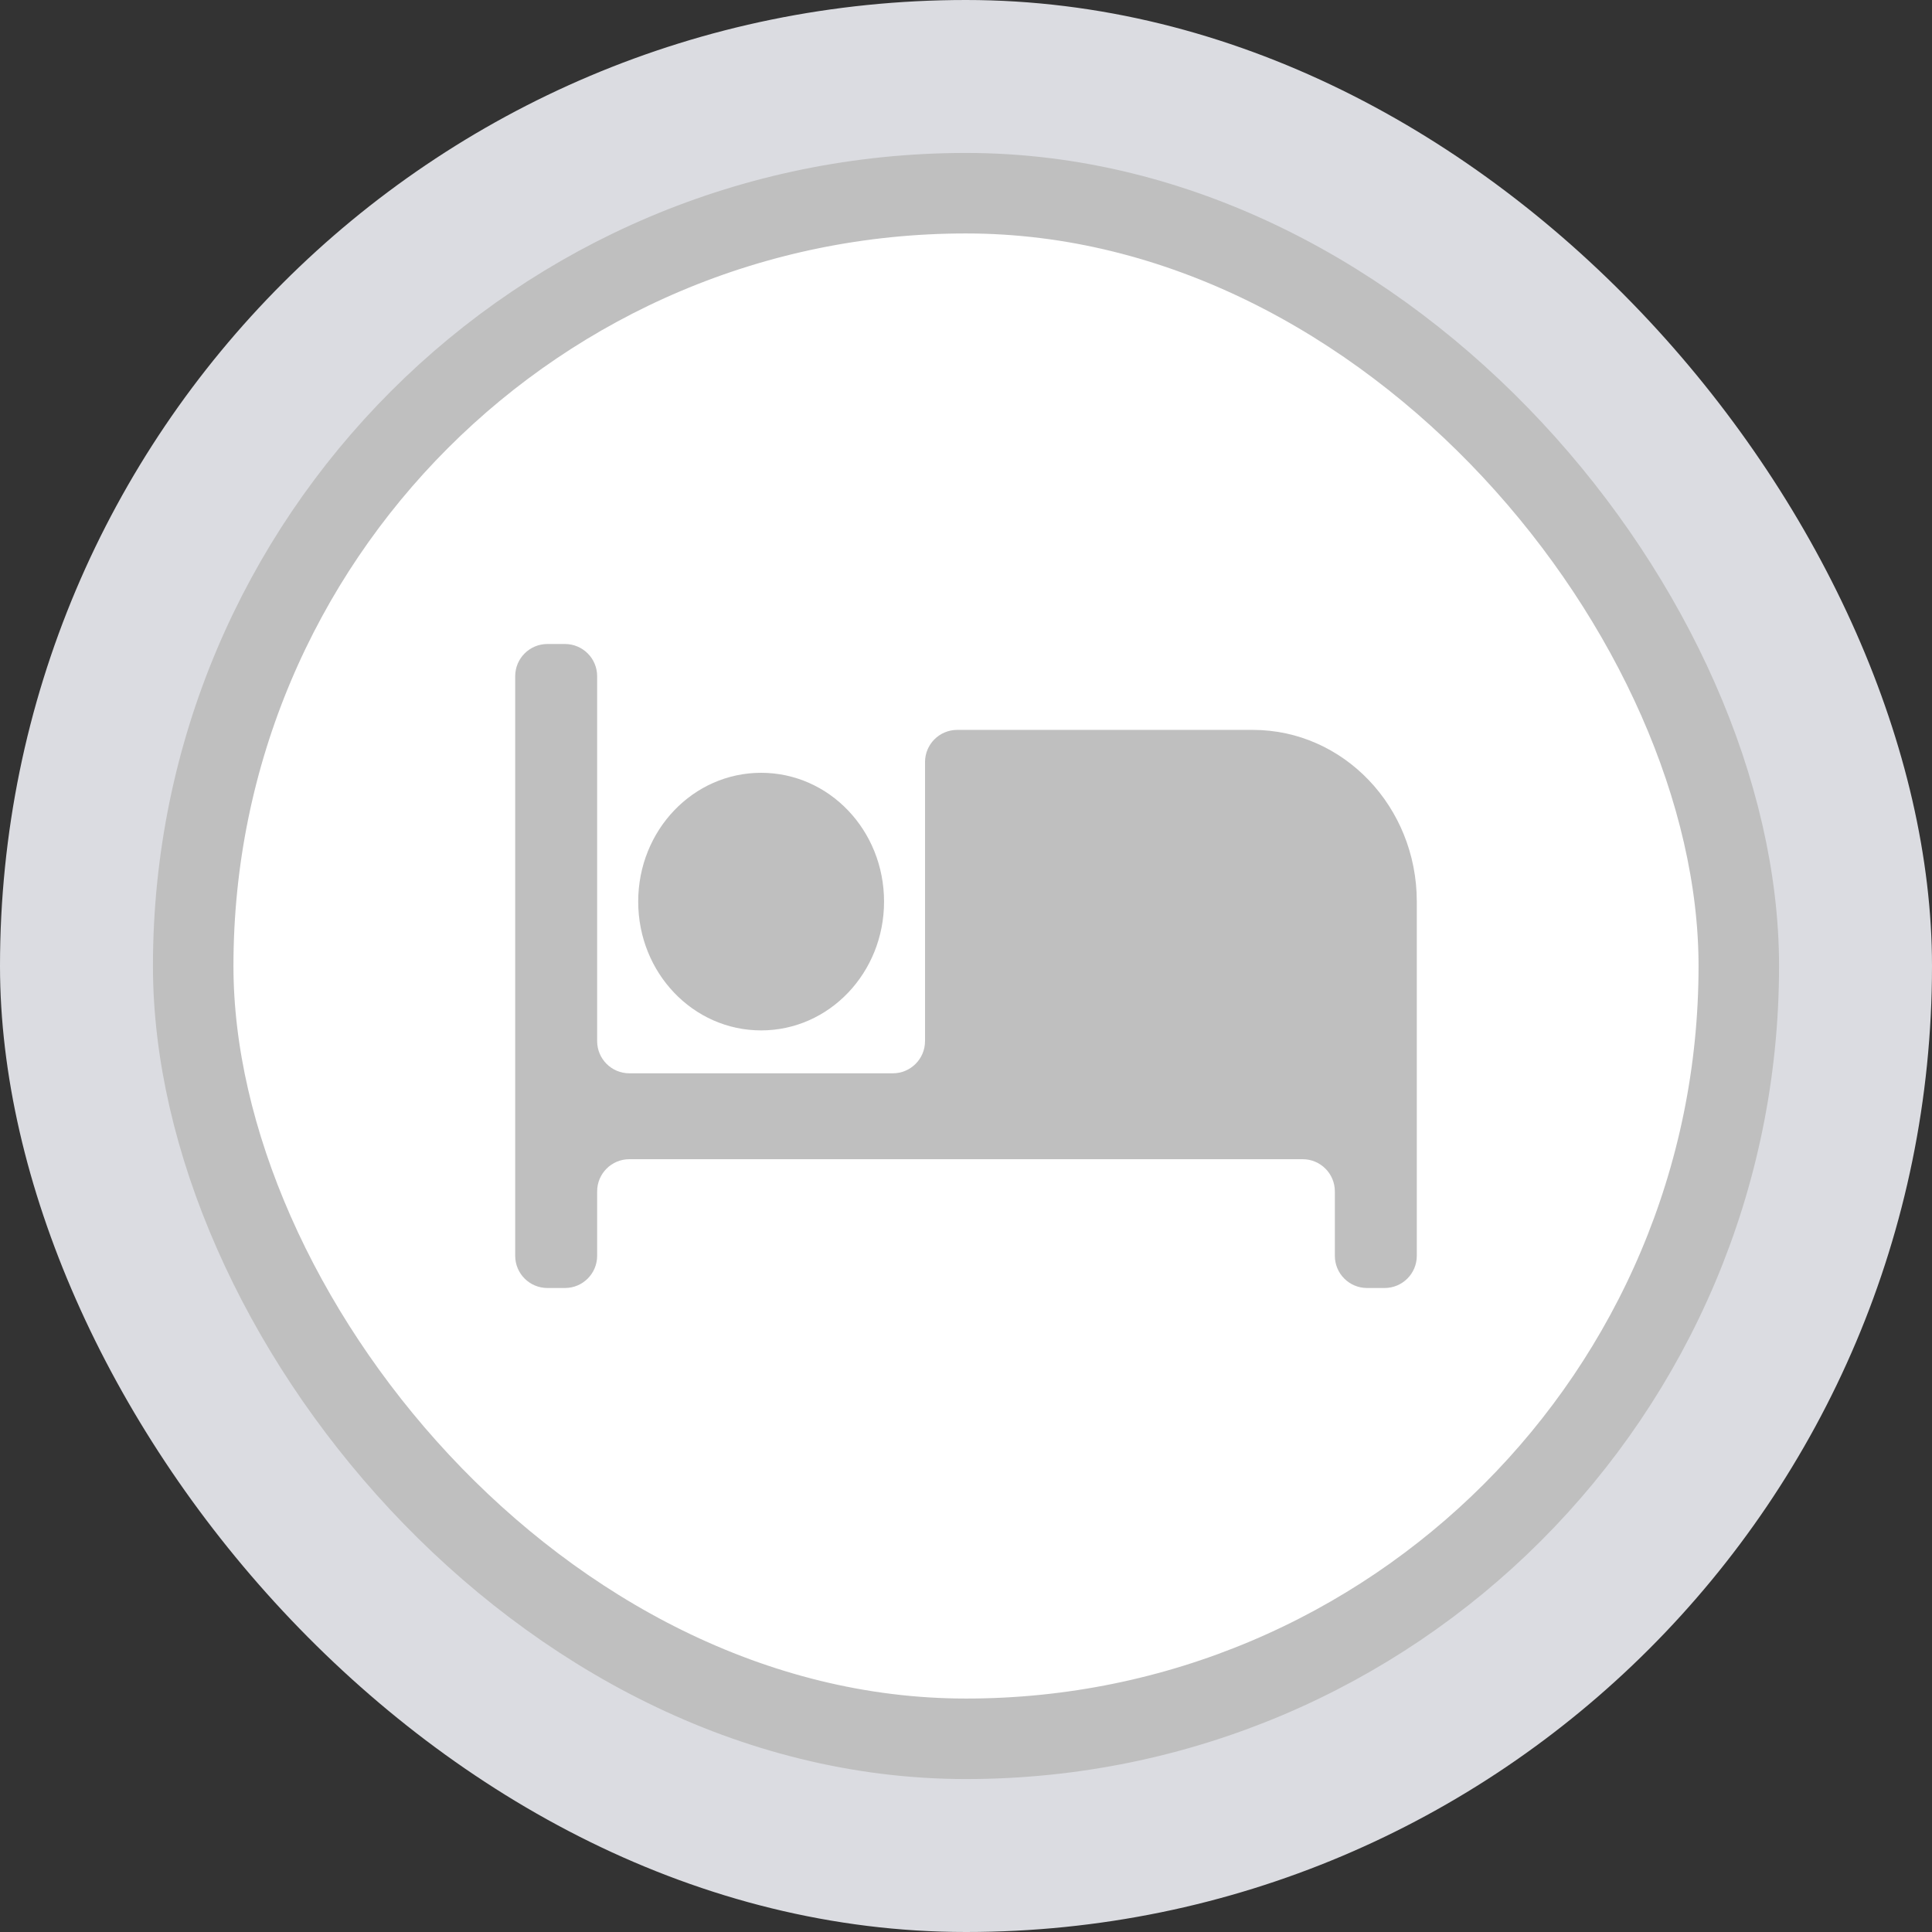<svg width="24" height="24" viewBox="0 0 24 24" fill="none" xmlns="http://www.w3.org/2000/svg">
  <rect x="0" y="0" width="24" height="24" fill="#333333" stroke="none"/>
  <rect width="24" height="24" rx="12" fill="#DBDCE1"/>
  <rect x="2.4" y="2.4" width="19.2" height="19.2" rx="9.6" fill="white" stroke="#BFBFBF"/>
  <path
    d="M9.455 12.8C10.3 12.8 10.982 12.085 10.982 11.2C10.982 10.314 10.3 9.6 9.455 9.6C8.61 9.6 7.928 10.314 7.928 11.2C7.928 12.085 8.61 12.8 9.455 12.8Z"
    fill="#BFBFBF"/>
  <path
    d="M15.563 9.067H11.891C11.67 9.067 11.491 9.246 11.491 9.467V12.933C11.491 13.154 11.312 13.333 11.091 13.333H7.818C7.597 13.333 7.418 13.154 7.418 12.933V8.4C7.418 8.179 7.239 8 7.018 8H6.8C6.579 8 6.4 8.179 6.4 8.4V15.6C6.4 15.821 6.579 16 6.8 16H7.018C7.239 16 7.418 15.821 7.418 15.6V14.8C7.418 14.579 7.597 14.4 7.818 14.4H16.182C16.403 14.4 16.582 14.579 16.582 14.8V15.6C16.582 15.821 16.761 16 16.982 16H17.2C17.421 16 17.6 15.821 17.6 15.6V11.2C17.6 10.021 16.689 9.067 15.563 9.067Z"
    fill="#BFBFBF"/>
</svg>
